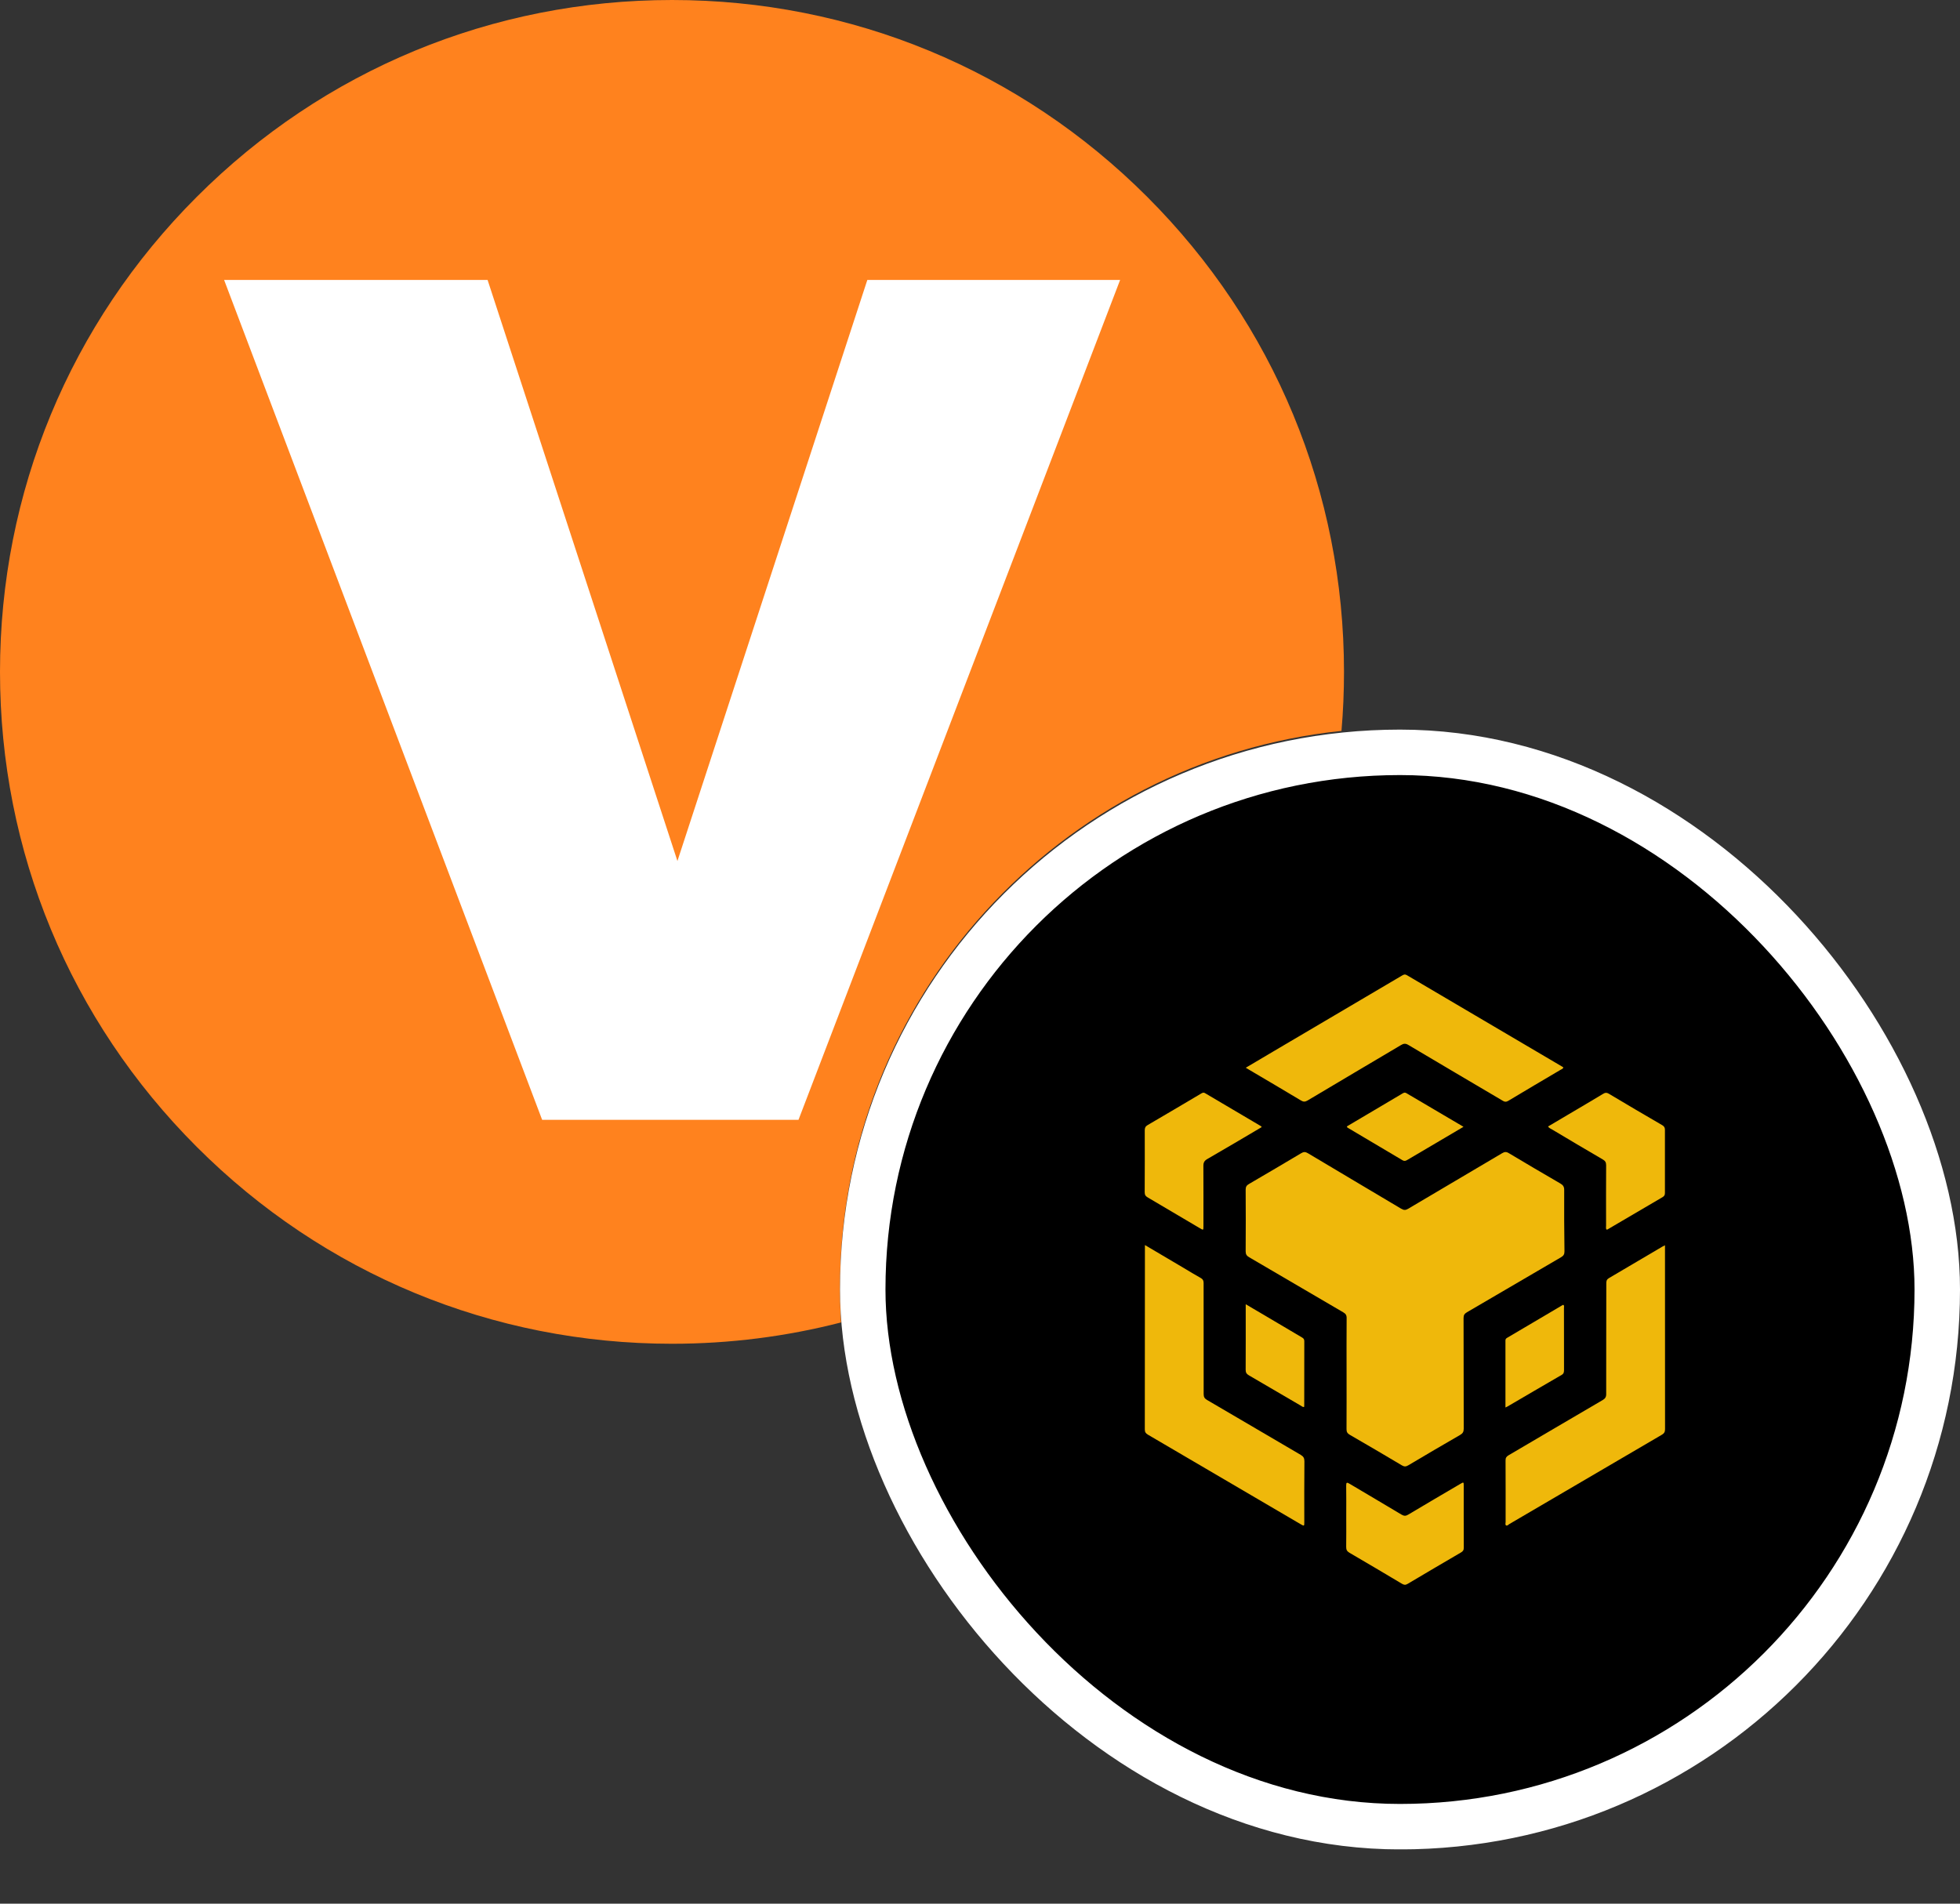 <svg width="35" height="34" viewBox="0 0 35 34" fill="none" xmlns="http://www.w3.org/2000/svg">
<rect x="0" y="0" width="35" height="34" fill="#333333" stroke="none"/>
<g clip-path="url(#clip0_5098_735314)">
<path fill-rule="evenodd" clip-rule="evenodd" d="M12 0C15.205 0 18.219 1.248 20.485 3.515C22.752 5.781 24 8.795 24 12C24 12.354 23.985 12.706 23.955 13.054C18.923 13.577 15 17.83 15 23C15 23.208 15.006 23.414 15.019 23.619C14.045 23.87 13.032 24 12 24C8.795 24 5.781 22.752 3.515 20.485C1.248 18.219 0 15.205 0 12C0 8.795 1.248 5.781 3.515 3.515C5.781 1.248 8.795 0 12 0Z" fill="#FF821E"/>
<path d="M4.002 5H8.707L12.097 15.378L15.488 5H20.002L14.259 20H9.681L4.002 5Z" fill="white"/>
</g>
<g clip-path="url(#clip1_5098_735314)">
<rect x="15.406" y="13.437" width="19.188" height="19.188" rx="9.594" fill="black" stroke="white" stroke-width="0.812"/>
<g clip-path="url(#clip2_5098_735314)">
<path d="M24.046 24.526C24.046 24.197 24.044 23.869 24.047 23.541C24.048 23.488 24.029 23.463 23.986 23.438C23.426 23.11 22.866 22.781 22.305 22.454C22.262 22.429 22.244 22.402 22.244 22.35C22.247 21.982 22.246 21.614 22.244 21.246C22.244 21.198 22.26 21.171 22.302 21.147C22.614 20.965 22.925 20.782 23.235 20.597C23.278 20.571 23.309 20.569 23.354 20.596C23.909 20.928 24.466 21.257 25.021 21.588C25.068 21.616 25.101 21.616 25.147 21.588C25.705 21.257 26.265 20.928 26.823 20.597C26.865 20.572 26.896 20.567 26.942 20.595C27.248 20.778 27.555 20.959 27.864 21.138C27.912 21.166 27.932 21.195 27.932 21.252C27.93 21.618 27.932 21.984 27.937 22.35C27.937 22.401 27.921 22.428 27.877 22.454C27.316 22.781 26.757 23.11 26.196 23.437C26.152 23.463 26.135 23.488 26.135 23.54C26.137 24.199 26.136 24.858 26.138 25.517C26.138 25.573 26.12 25.602 26.071 25.63C25.762 25.808 25.454 25.989 25.148 26.171C25.106 26.196 25.076 26.197 25.034 26.172C24.726 25.988 24.416 25.807 24.105 25.627C24.062 25.602 24.044 25.576 24.045 25.524C24.047 25.191 24.046 24.858 24.046 24.526L24.046 24.526Z" fill="#EFB80B"/>
<path d="M20.445 22.237C20.685 22.379 20.912 22.513 21.139 22.647C21.24 22.707 21.34 22.769 21.443 22.826C21.481 22.847 21.493 22.873 21.493 22.916C21.492 23.577 21.495 24.238 21.494 24.899C21.494 24.951 21.51 24.977 21.553 25.003C22.112 25.329 22.669 25.658 23.228 25.985C23.276 26.013 23.293 26.043 23.293 26.099C23.289 26.461 23.291 26.823 23.291 27.184C23.291 27.26 23.291 27.26 23.223 27.221C22.315 26.688 21.407 26.155 20.499 25.624C20.46 25.601 20.443 25.578 20.443 25.53C20.445 24.454 20.445 23.378 20.445 22.302V22.237H20.445Z" fill="#EFB80B"/>
<path d="M29.732 22.241C29.732 22.271 29.732 22.291 29.732 22.311C29.732 23.383 29.732 24.454 29.733 25.526C29.733 25.574 29.718 25.6 29.676 25.625C28.768 26.156 27.86 26.689 26.951 27.221C26.934 27.231 26.915 27.257 26.894 27.244C26.875 27.232 26.886 27.203 26.886 27.182C26.886 26.816 26.887 26.45 26.885 26.084C26.884 26.037 26.901 26.014 26.94 25.991C27.5 25.663 28.059 25.332 28.62 25.005C28.665 24.978 28.683 24.95 28.682 24.896C28.681 24.237 28.684 23.578 28.684 22.919C28.684 22.878 28.691 22.851 28.73 22.828C29.05 22.641 29.368 22.452 29.687 22.264C29.698 22.257 29.71 22.252 29.732 22.241V22.241Z" fill="#EFB80B"/>
<path d="M22.246 19.07C22.414 18.97 22.576 18.875 22.738 18.779C23.505 18.327 24.272 17.875 25.039 17.422C25.068 17.405 25.09 17.397 25.123 17.417C26.048 17.963 26.975 18.508 27.901 19.053C27.907 19.057 27.911 19.061 27.918 19.066C27.908 19.092 27.883 19.097 27.864 19.109C27.553 19.293 27.241 19.476 26.932 19.662C26.896 19.683 26.871 19.682 26.837 19.661C26.274 19.328 25.71 18.997 25.149 18.663C25.099 18.633 25.064 18.637 25.018 18.665C24.461 18.996 23.904 19.324 23.348 19.656C23.303 19.682 23.273 19.68 23.23 19.654C22.93 19.474 22.628 19.296 22.326 19.118C22.302 19.104 22.278 19.089 22.246 19.07H22.246Z" fill="#EFB80B"/>
<path d="M22.531 20.13C22.204 20.323 21.883 20.514 21.558 20.701C21.505 20.732 21.488 20.766 21.489 20.826C21.491 21.185 21.49 21.544 21.49 21.903C21.49 21.973 21.489 21.974 21.429 21.938C21.118 21.754 20.807 21.57 20.496 21.387C20.456 21.364 20.441 21.34 20.441 21.293C20.443 20.925 20.443 20.557 20.442 20.189C20.442 20.144 20.453 20.118 20.494 20.094C20.812 19.909 21.128 19.721 21.444 19.534C21.47 19.518 21.491 19.506 21.522 19.526C21.854 19.723 22.186 19.918 22.518 20.114C22.521 20.116 22.523 20.12 22.531 20.13L22.531 20.13Z" fill="#EFB80B"/>
<path d="M28.685 21.959C28.674 21.937 28.68 21.912 28.68 21.889C28.68 21.529 28.678 21.17 28.681 20.811C28.681 20.759 28.664 20.733 28.621 20.708C28.32 20.533 28.021 20.355 27.723 20.177C27.697 20.162 27.666 20.151 27.643 20.12C27.762 20.05 27.879 19.98 27.996 19.911C28.208 19.786 28.42 19.661 28.631 19.534C28.665 19.513 28.691 19.512 28.727 19.533C29.044 19.723 29.363 19.91 29.683 20.096C29.718 20.117 29.731 20.139 29.731 20.18C29.73 20.555 29.73 20.93 29.731 21.304C29.731 21.338 29.723 21.361 29.691 21.38C29.368 21.568 29.045 21.759 28.723 21.948C28.712 21.954 28.702 21.966 28.685 21.959L28.685 21.959Z" fill="#EFB80B"/>
<path d="M24.04 27.083C24.04 26.899 24.042 26.715 24.039 26.53C24.039 26.475 24.052 26.472 24.097 26.499C24.407 26.684 24.719 26.866 25.028 27.052C25.073 27.078 25.104 27.078 25.148 27.051C25.456 26.867 25.765 26.686 26.075 26.504C26.138 26.467 26.138 26.467 26.138 26.542C26.138 26.908 26.137 27.274 26.139 27.64C26.14 27.684 26.125 27.707 26.088 27.728C25.77 27.914 25.453 28.1 25.137 28.288C25.099 28.311 25.073 28.309 25.036 28.287C24.724 28.101 24.412 27.916 24.098 27.733C24.054 27.707 24.038 27.679 24.039 27.628C24.042 27.447 24.04 27.265 24.04 27.083L24.04 27.083Z" fill="#EFB80B"/>
<path d="M22.245 23.294C22.425 23.4 22.592 23.498 22.759 23.597C22.923 23.694 23.086 23.792 23.251 23.888C23.279 23.904 23.291 23.921 23.291 23.955C23.29 24.336 23.291 24.717 23.29 25.098C23.29 25.109 23.289 25.119 23.288 25.129C23.262 25.133 23.247 25.116 23.231 25.107C22.922 24.926 22.612 24.744 22.302 24.564C22.261 24.54 22.244 24.515 22.244 24.466C22.246 24.1 22.245 23.734 22.245 23.369V23.294H22.245Z" fill="#EFB80B"/>
<path d="M26.883 25.138C26.883 24.732 26.884 24.337 26.883 23.942C26.883 23.919 26.892 23.906 26.911 23.895C27.243 23.699 27.575 23.503 27.907 23.307C27.911 23.305 27.916 23.307 27.921 23.307C27.935 23.324 27.928 23.344 27.928 23.363C27.929 23.732 27.928 24.1 27.929 24.468C27.929 24.506 27.925 24.534 27.887 24.556C27.565 24.742 27.244 24.931 26.922 25.119C26.913 25.125 26.904 25.128 26.883 25.138Z" fill="#EFB80B"/>
<path d="M26.134 20.125C25.984 20.213 25.846 20.295 25.707 20.377C25.515 20.49 25.322 20.603 25.13 20.717C25.101 20.734 25.079 20.742 25.046 20.723C24.724 20.531 24.402 20.341 24.08 20.15C24.07 20.144 24.055 20.14 24.051 20.118C24.166 20.05 24.284 19.98 24.401 19.911C24.613 19.786 24.824 19.661 25.036 19.535C25.06 19.521 25.081 19.505 25.114 19.524C25.449 19.723 25.785 19.92 26.134 20.125H26.134Z" fill="#EFB80B"/>
</g>
</g>
<defs>
<clipPath id="clip0_5098_735314">
<rect width="24" height="24" fill="white"/>
</clipPath>
<clipPath id="clip1_5098_735314">
<rect width="20" height="20" fill="white" transform="translate(15 13.03)"/>
</clipPath>
<clipPath id="clip2_5098_735314">
<rect width="9.29" height="10.899" fill="white" transform="translate(20.441 17.405)"/>
</clipPath>
</defs>
</svg>
